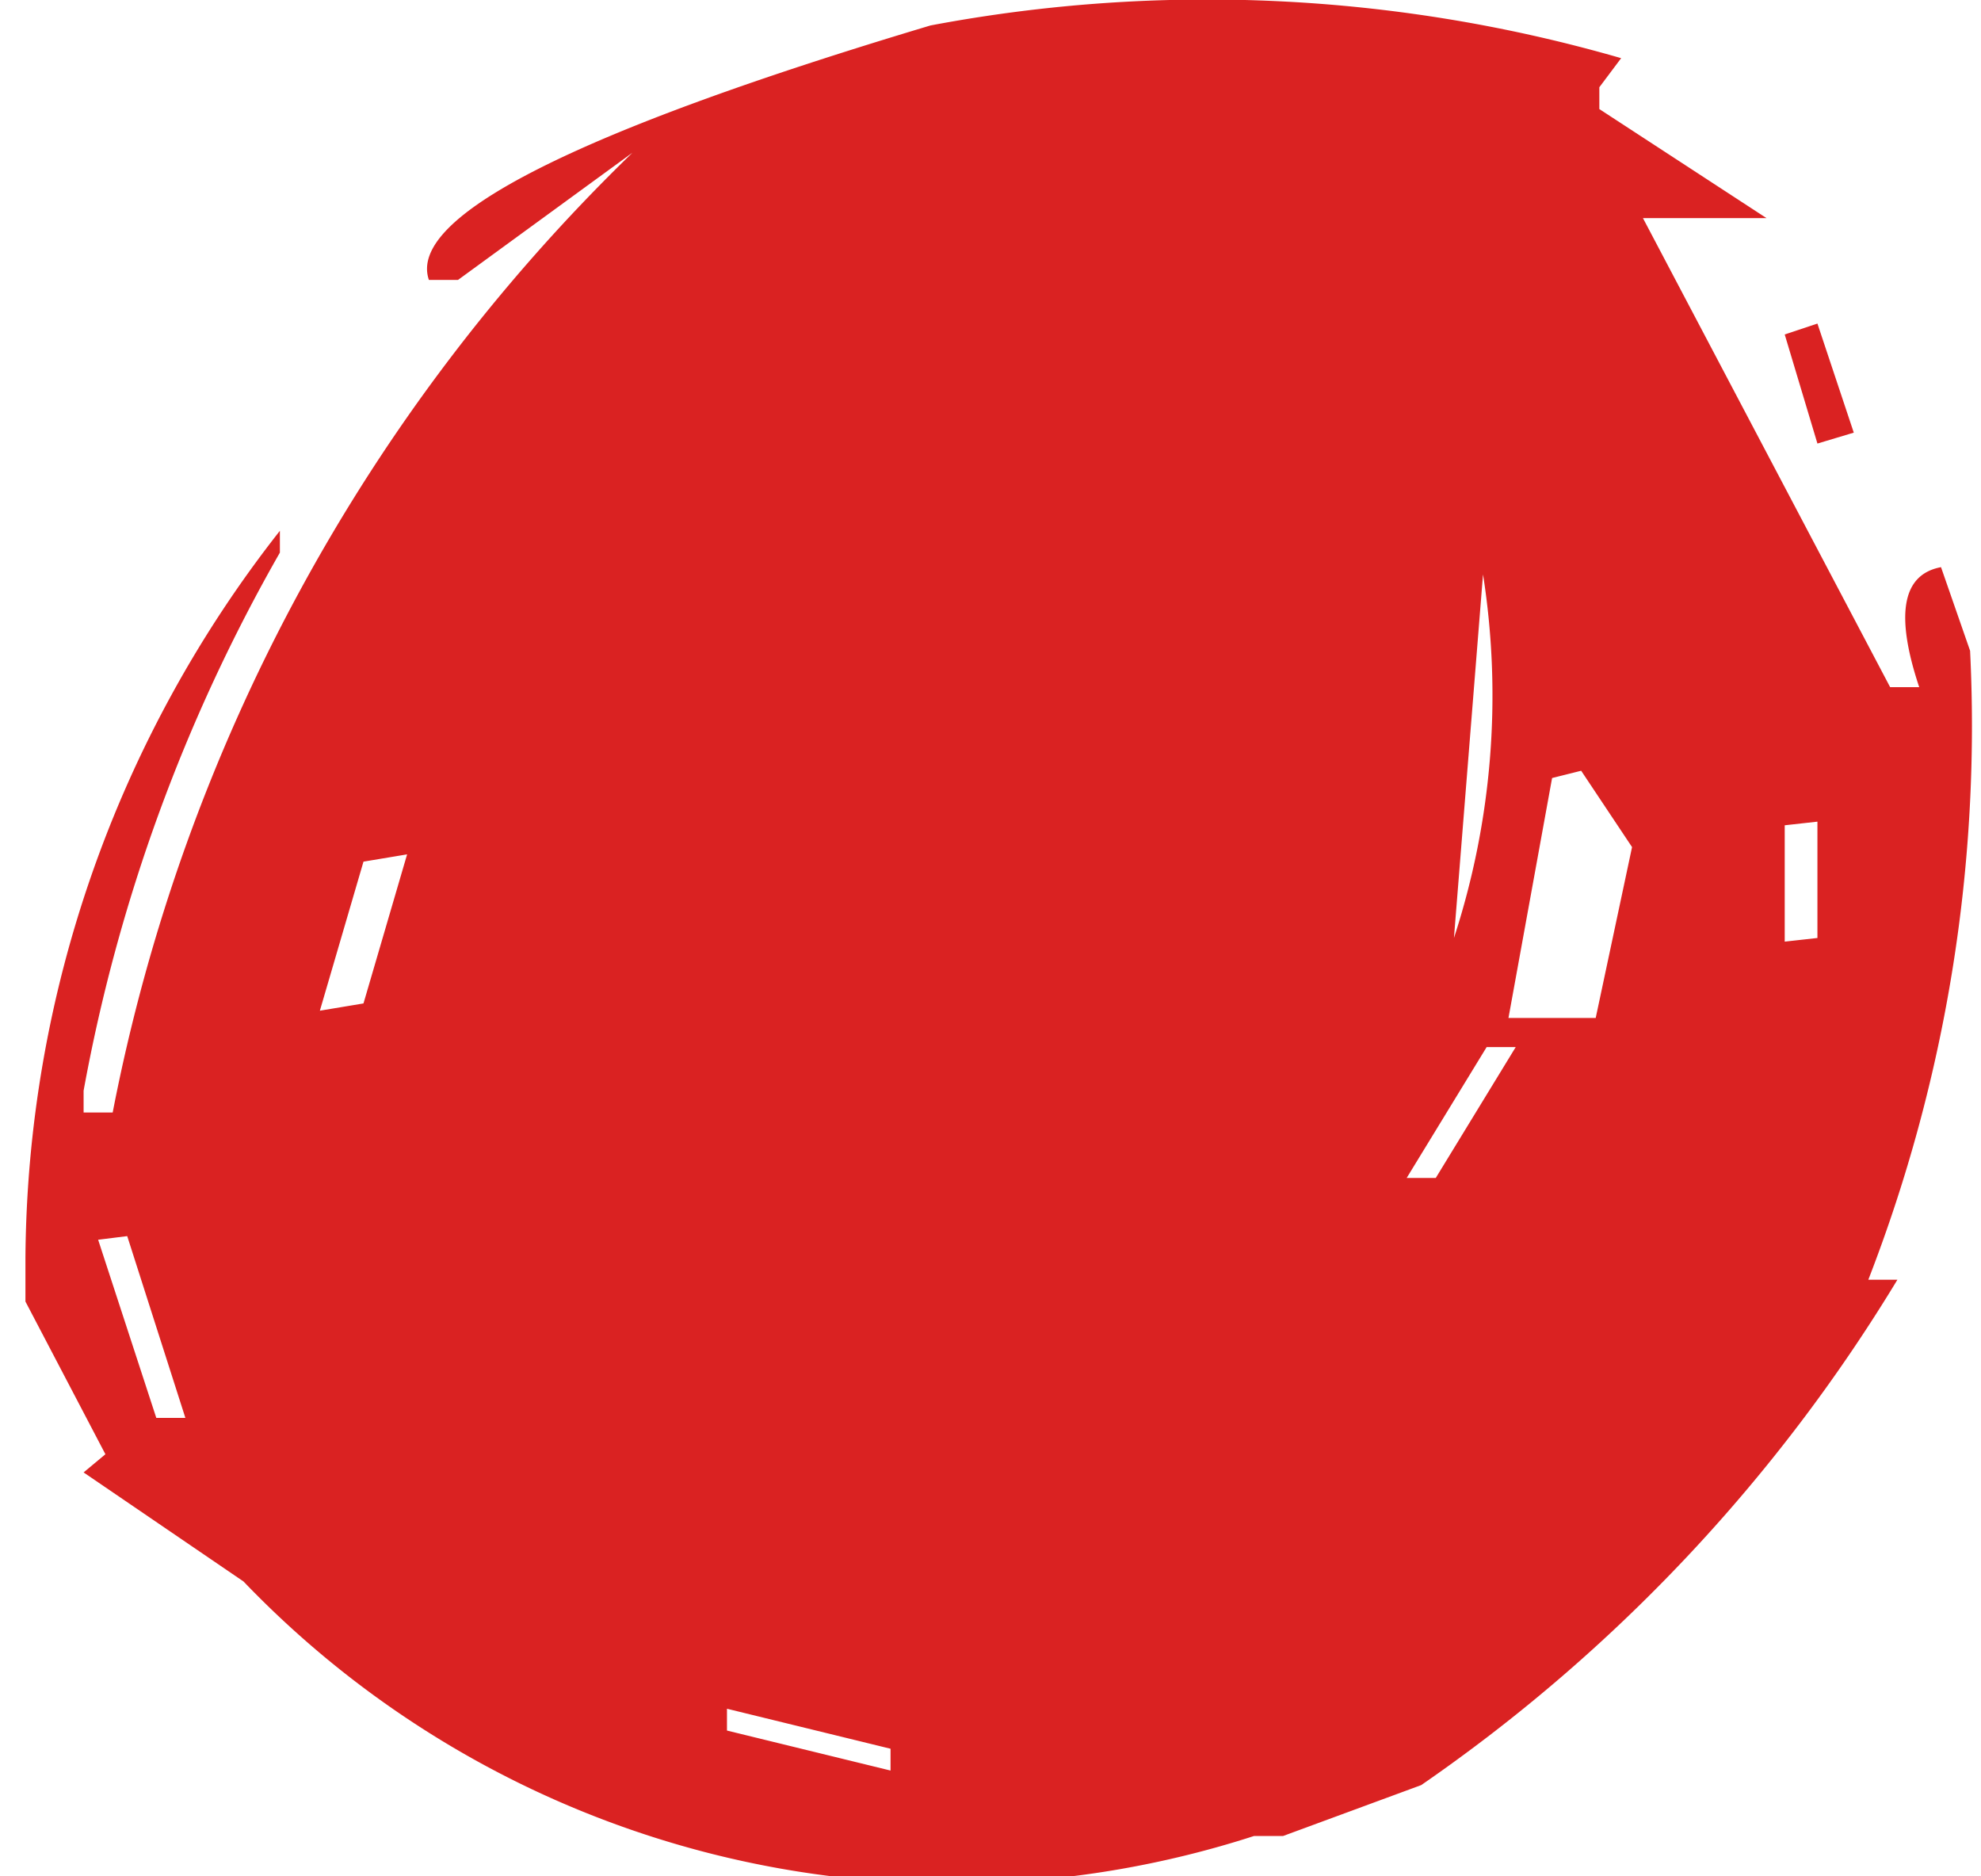 <svg id="Layer_1" data-name="Layer 1" xmlns="http://www.w3.org/2000/svg" viewBox="0 0 5.45 5.16"><defs><style>.cls-1{fill:#da2222;}</style></defs><title>assets</title><path class="cls-1" d="M2.56,0.07a4.1,4.1,0,0,1,1.9.09L4.4,0.24l0,0.06L4.86,0.6l-0.16,0-0.1,0-0.08,0L5.2,1.89l0.08,0q-0.1-.3.06-0.33L5.42,1.79a4.21,4.21,0,0,1-.28,1.73l0.08,0A4.55,4.55,0,0,1,3.91,4.91l-0.38.14-0.08,0a2.7,2.7,0,0,1-2.78-.7l-0.44-.3L0.29,4,0.07,3.58l0-.12a3.27,3.27,0,0,1,.7-2l0,0.06A4.67,4.67,0,0,0,.23,3l0,0.06,0.08,0A5,5,0,0,1,1.74.42l-0.48.35-0.08,0Q1.09,0.51,2.56.07ZM0.27,3.41L0.43,3.9l0.08,0L0.35,3.4ZM1,2.37l-0.12.41L1,2.76l0.12-.41ZM4,2.58a2.15,2.15,0,0,0,.08-1M2,4.7L2,4.76,2.45,4.87l0-.06ZM4.09,2.88l-0.22.36,0.08,0,0.22-.36Zm0.18-.74L4.15,2.8l0.24,0,0.1-.47L4.35,2.12ZM4.91,2.27l0,0.2,0,0.12L5,2.58V2.32l0-.06Zm0-1.35L5,0.89l0.1,0.3L5,1.22Z"/></svg>